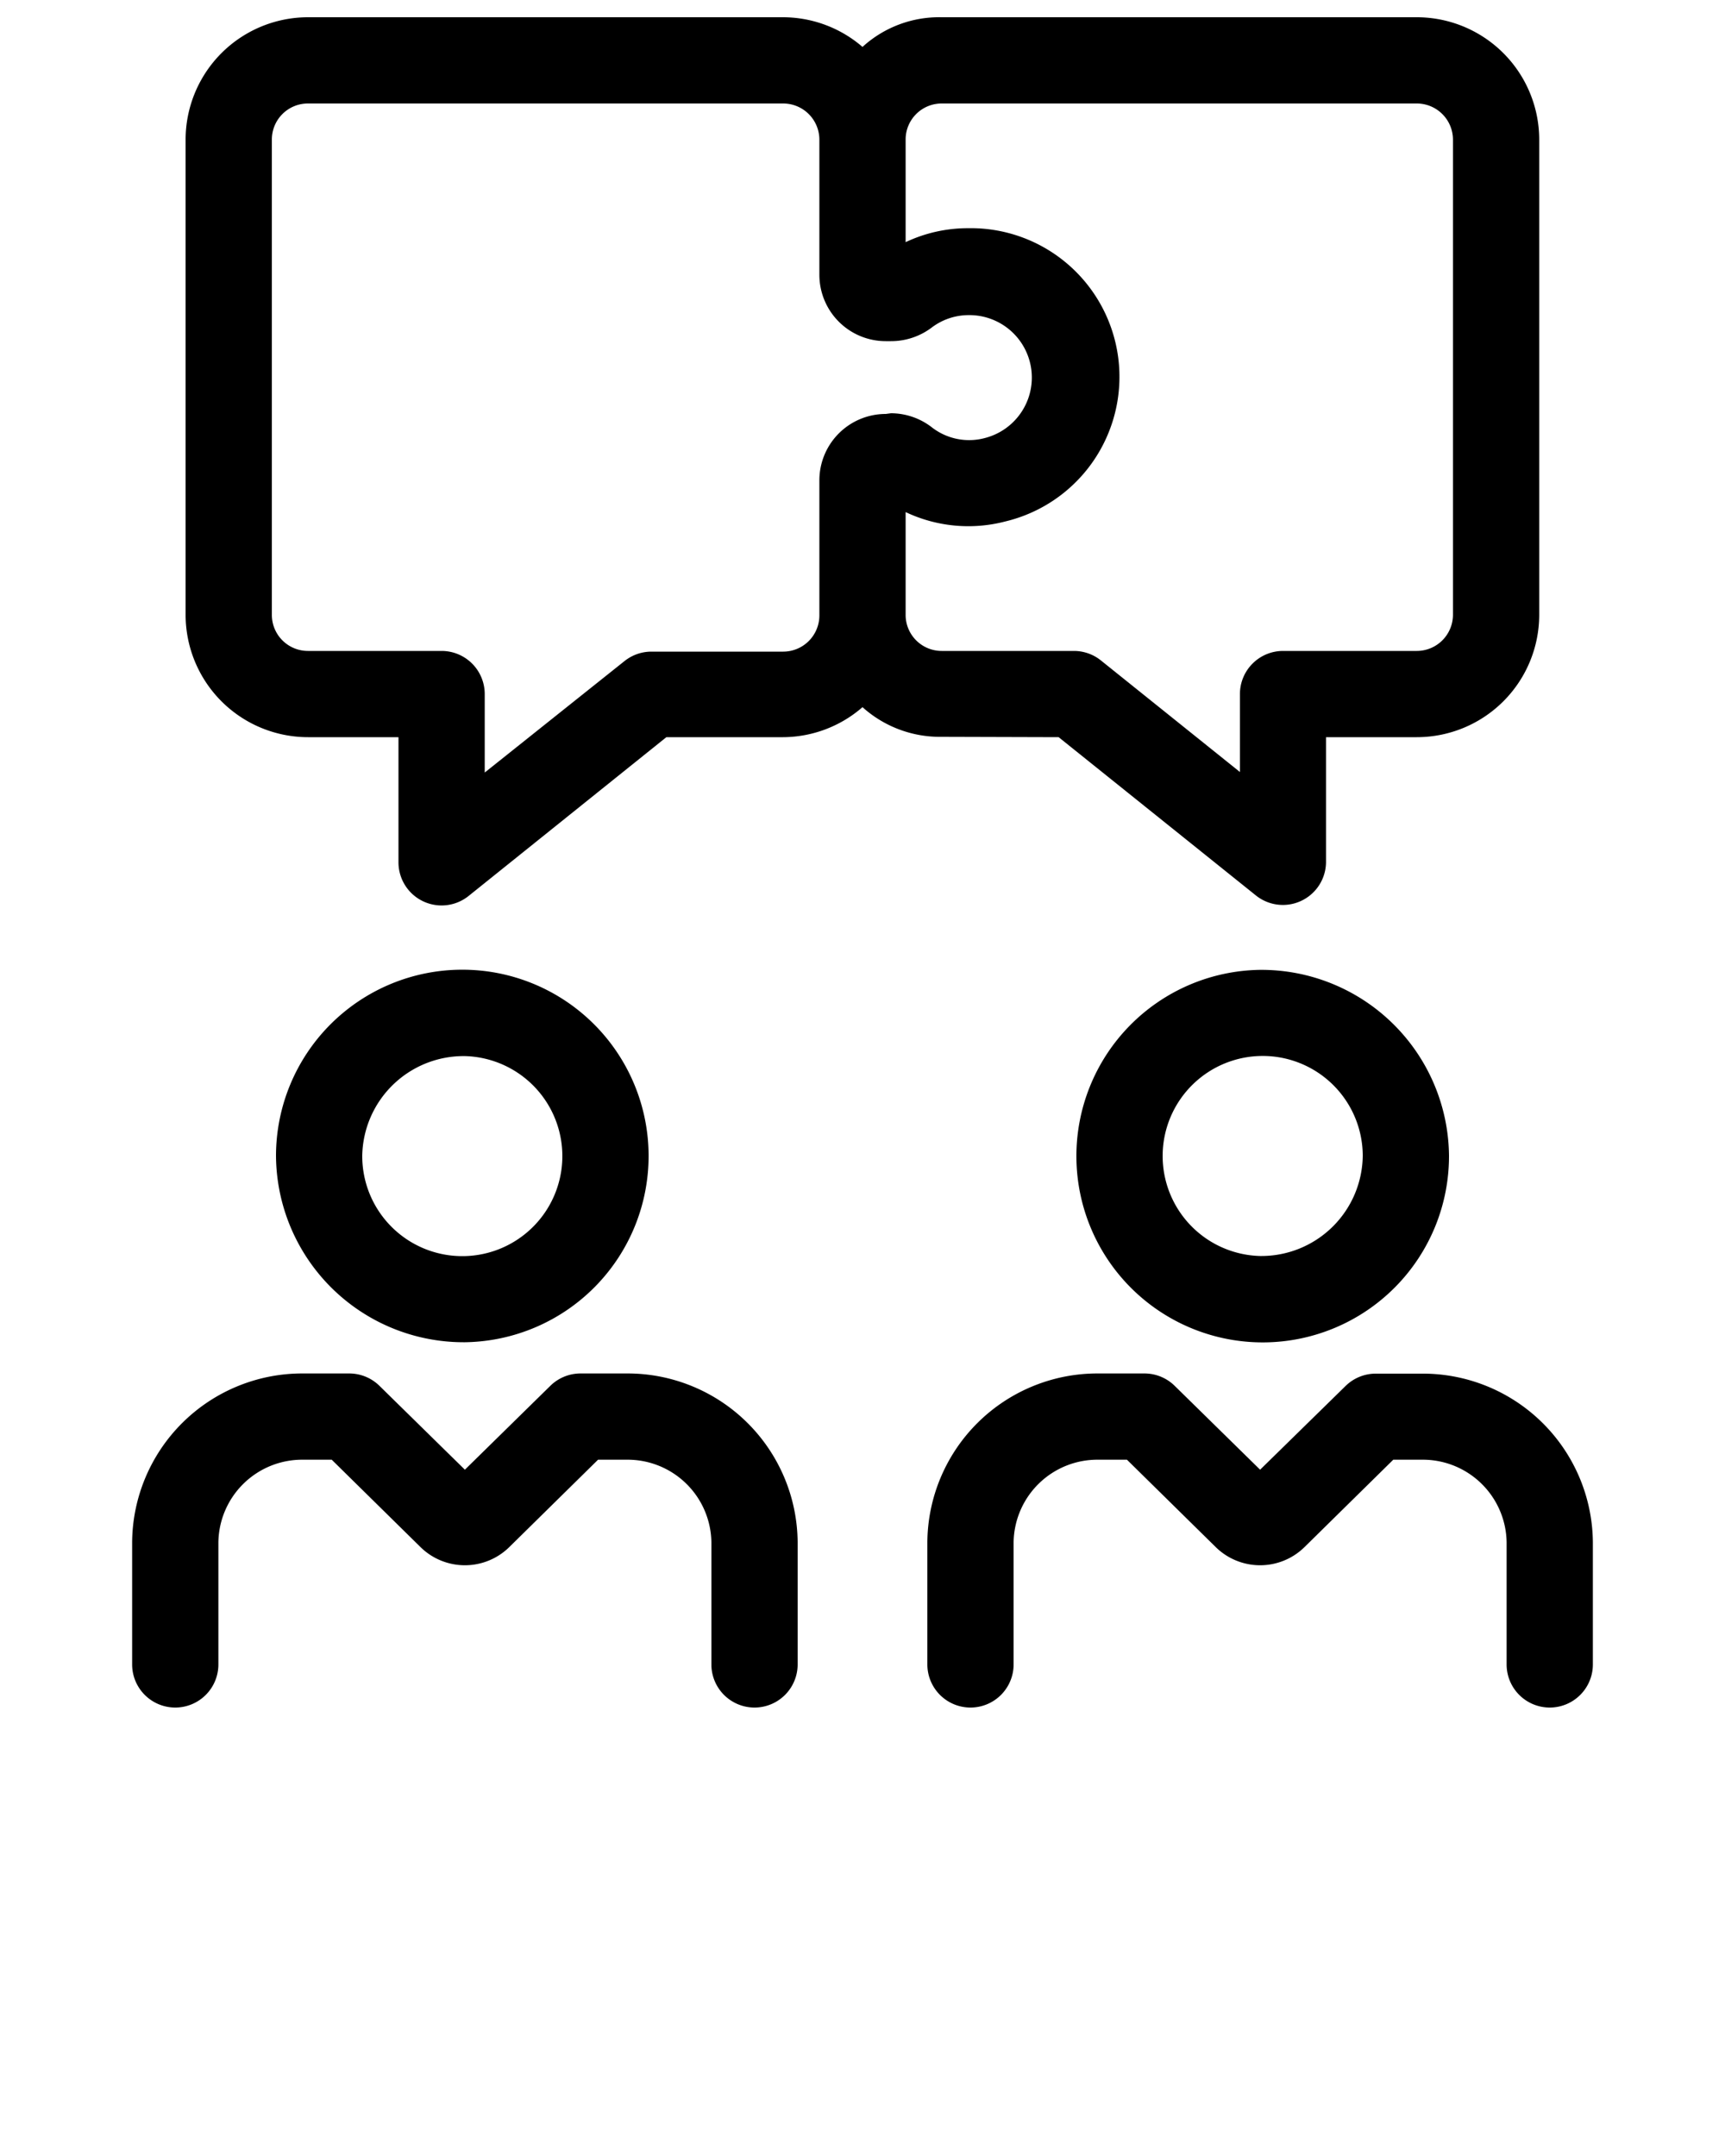 <svg xmlns="http://www.w3.org/2000/svg" data-name="Layer 1" viewBox="0 0 100 125" x="0px" y="0px"><title>Artboard 23</title><path d="M73.05,56.23A10.8,10.8,0,1,0,84,67,10.88,10.88,0,0,0,73.05,56.23Zm0,16.59A5.8,5.8,0,1,1,79,67,5.88,5.88,0,0,1,73.05,72.82ZM92.34,89.42V96.5a2.5,2.5,0,0,1-5,0V89.42a4.86,4.86,0,0,0-4.91-4.79H80.77l-5.16,5.08a3.67,3.67,0,0,1-5.12,0l-5.16-5.08H63.67a4.86,4.86,0,0,0-4.91,4.79V96.5a2.5,2.5,0,0,1-5,0V89.42a9.86,9.86,0,0,1,9.91-9.79h2.68a2.5,2.5,0,0,1,1.75.72l4.95,4.86L78,80.36a2.5,2.5,0,0,1,1.75-.72h2.68A9.86,9.86,0,0,1,92.34,89.42ZM26.95,77.82A10.8,10.8,0,1,0,16,67,10.88,10.88,0,0,0,26.95,77.82Zm0-16.59A5.8,5.8,0,1,1,21,67,5.88,5.88,0,0,1,26.95,61.23Zm19.29,28.2V96.5a2.5,2.5,0,0,1-5,0V89.42a4.86,4.86,0,0,0-4.91-4.79H34.67l-5.16,5.08a3.67,3.67,0,0,1-5.12,0l-5.16-5.08H17.57a4.86,4.86,0,0,0-4.91,4.79V96.5a2.5,2.5,0,0,1-5,0V89.42a9.86,9.86,0,0,1,9.91-9.79h2.68a2.5,2.5,0,0,1,1.75.72l4.95,4.86,4.95-4.86a2.5,2.5,0,0,1,1.75-.72h2.68A9.86,9.86,0,0,1,46.24,89.42ZM61.37,42.74l11.44,9.18a2.5,2.5,0,0,0,4.06-2V42.74h5.27a7.1,7.1,0,0,0,7.09-7.09V8.09A7.1,7.1,0,0,0,82.14,1H54.59A6.59,6.59,0,0,0,50,2.72,7.06,7.06,0,0,0,45.41,1H17.85a7.1,7.1,0,0,0-7.09,7.09V35.65a7.1,7.1,0,0,0,7.09,7.09H23.1V50a2.5,2.5,0,0,0,4.06,1.95l11.47-9.21h6.77A7.06,7.06,0,0,0,50,41a6.71,6.71,0,0,0,4.56,1.72ZM51.35,24a3.85,3.85,0,0,0-3.85,3.85v7.84a2.1,2.1,0,0,1-2.09,2.09H37.76a2.5,2.5,0,0,0-1.56.55L28.1,44.79V40.24a2.5,2.5,0,0,0-2.5-2.5H17.85a2.09,2.09,0,0,1-2.09-2.09V8.09A2.09,2.09,0,0,1,17.85,6H45.41A2.1,2.1,0,0,1,47.5,8.09v7.84a3.85,3.85,0,0,0,3.85,3.85h.29A3.91,3.91,0,0,0,54,19a3.55,3.55,0,0,1,2.14-.73,3.62,3.62,0,0,1,.94,7.13A3.52,3.52,0,0,1,54,24.76a3.88,3.88,0,0,0-2.35-.8ZM52.5,35.69s0,0,0,0v-6a8.49,8.49,0,0,0,5.79.54,8.62,8.62,0,0,0-2.17-17,8.45,8.45,0,0,0-3.62.81v-6s0,0,0,0A2.09,2.09,0,0,1,54.59,6H82.14a2.1,2.1,0,0,1,2.09,2.09V35.65a2.1,2.1,0,0,1-2.09,2.09H74.38a2.5,2.5,0,0,0-2.5,2.5v4.52l-8.06-6.47a2.5,2.5,0,0,0-1.56-.55H54.59A2.09,2.09,0,0,1,52.5,35.69Z"/></svg>